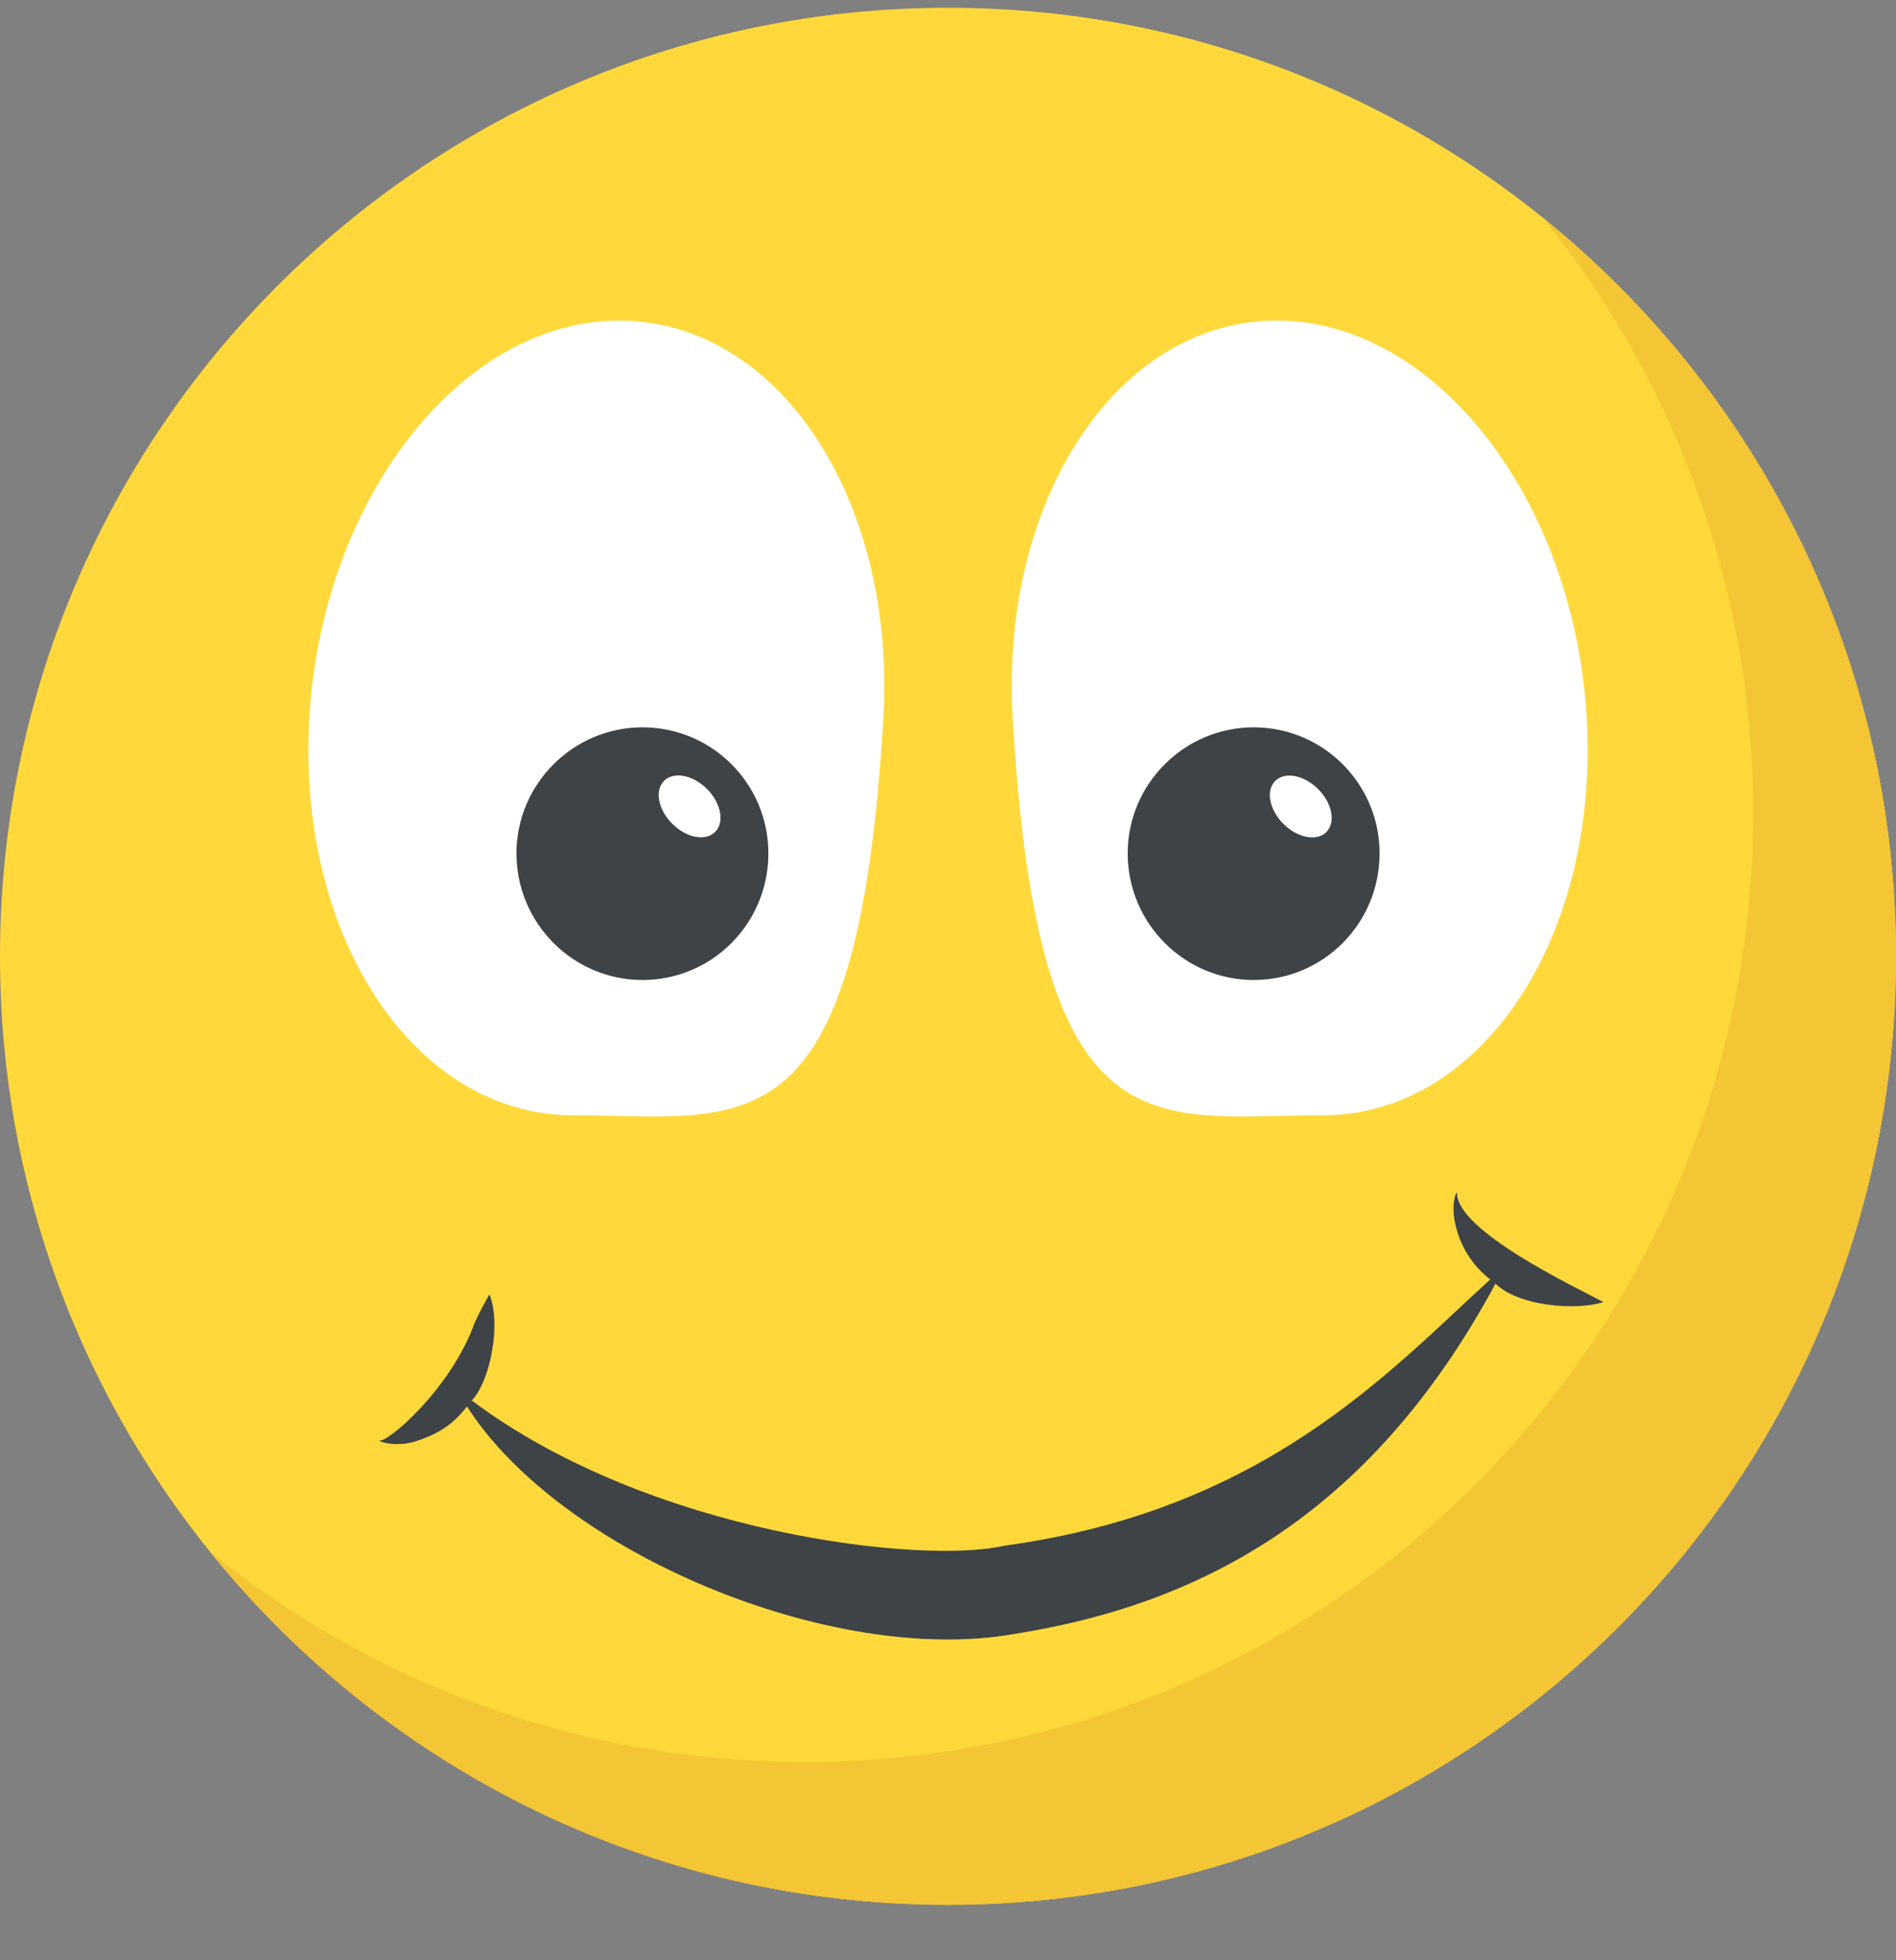 <svg width="30" height="31" viewBox="0 0 30 31" fill="none" xmlns="http://www.w3.org/2000/svg">
<rect x="0" y="0" width="30" height="31" fill="#808080" stroke="none"/>
<g clip-path="url(#clip0_2_5322)">
<path d="M15 30.123C23.284 30.123 30 23.407 30 15.123C30 6.839 23.284 0.123 15 0.123C6.716 0.123 0 6.839 0 15.123C0 23.407 6.716 30.123 15 30.123Z" fill="#FFD93B"/>
<path d="M30 15.124C30 23.411 23.283 30.124 15 30.124C10.284 30.124 6.075 27.949 3.323 24.541C5.897 26.622 9.173 27.864 12.74 27.864C21.023 27.864 27.74 21.152 27.74 12.864C27.74 9.297 26.498 6.021 24.417 3.447C27.82 6.199 30 10.408 30 15.124Z" fill="#F4C534"/>
<path d="M13.977 11.353C13.571 18.323 11.781 17.637 9.065 17.637C6.562 17.637 4.691 14.823 4.894 11.353C5.096 7.884 7.295 5.07 9.798 5.07C12.309 5.07 14.179 7.884 13.977 11.353Z" fill="white"/>
<path d="M12.158 13.495C12.158 14.601 11.271 15.498 10.165 15.498C9.068 15.498 8.172 14.601 8.172 13.495C8.172 12.399 9.069 11.502 10.165 11.502C11.27 11.502 12.158 12.399 12.158 13.495Z" fill="#3E4347"/>
<path d="M11.187 12.477C10.963 12.254 10.659 12.196 10.507 12.348C10.355 12.5 10.413 12.804 10.637 13.027C10.86 13.251 11.164 13.309 11.316 13.156C11.468 13.005 11.41 12.7 11.187 12.477Z" fill="white"/>
<path d="M16.023 11.353C16.429 18.323 18.219 17.637 20.935 17.637C23.438 17.637 25.309 14.823 25.106 11.353C24.904 7.884 22.705 5.07 20.202 5.07C17.691 5.07 15.821 7.884 16.023 11.353Z" fill="white"/>
<path d="M21.829 13.495C21.829 14.601 20.942 15.498 19.836 15.498C18.739 15.498 17.843 14.601 17.843 13.495C17.843 12.399 18.74 11.502 19.836 11.502C20.941 11.502 21.829 12.399 21.829 13.495Z" fill="#3E4347"/>
<path d="M20.857 12.479C20.633 12.256 20.329 12.198 20.177 12.35C20.025 12.502 20.083 12.806 20.307 13.029C20.53 13.252 20.834 13.31 20.986 13.159C21.138 13.007 21.08 12.702 20.857 12.479Z" fill="white"/>
<path d="M25.37 20.591C24.948 20.731 24.023 20.658 23.663 20.3C21.672 23.993 18.955 25.383 16.042 25.841C13.158 26.35 8.857 24.546 7.389 22.241C7.142 22.562 6.89 22.695 6.545 22.803C6.226 22.887 5.982 22.794 6.001 22.775C6.083 22.857 7.13 21.985 7.51 20.919C7.632 20.656 7.745 20.469 7.745 20.469C7.936 20.946 7.75 21.86 7.464 22.147C10.297 24.27 14.609 24.743 15.892 24.444C20.011 23.882 21.972 21.697 23.579 20.234C23.332 20.043 23.12 19.752 23.035 19.391C22.951 19.072 23.035 18.837 23.054 18.866C23.054 19.459 24.845 20.315 25.37 20.591Z" fill="#3E4347"/>
</g>
<defs>
<clipPath id="clip0_2_5322">
<rect width="30" height="30" fill="white" transform="translate(0 0.123)"/>
</clipPath>
</defs>
</svg>
